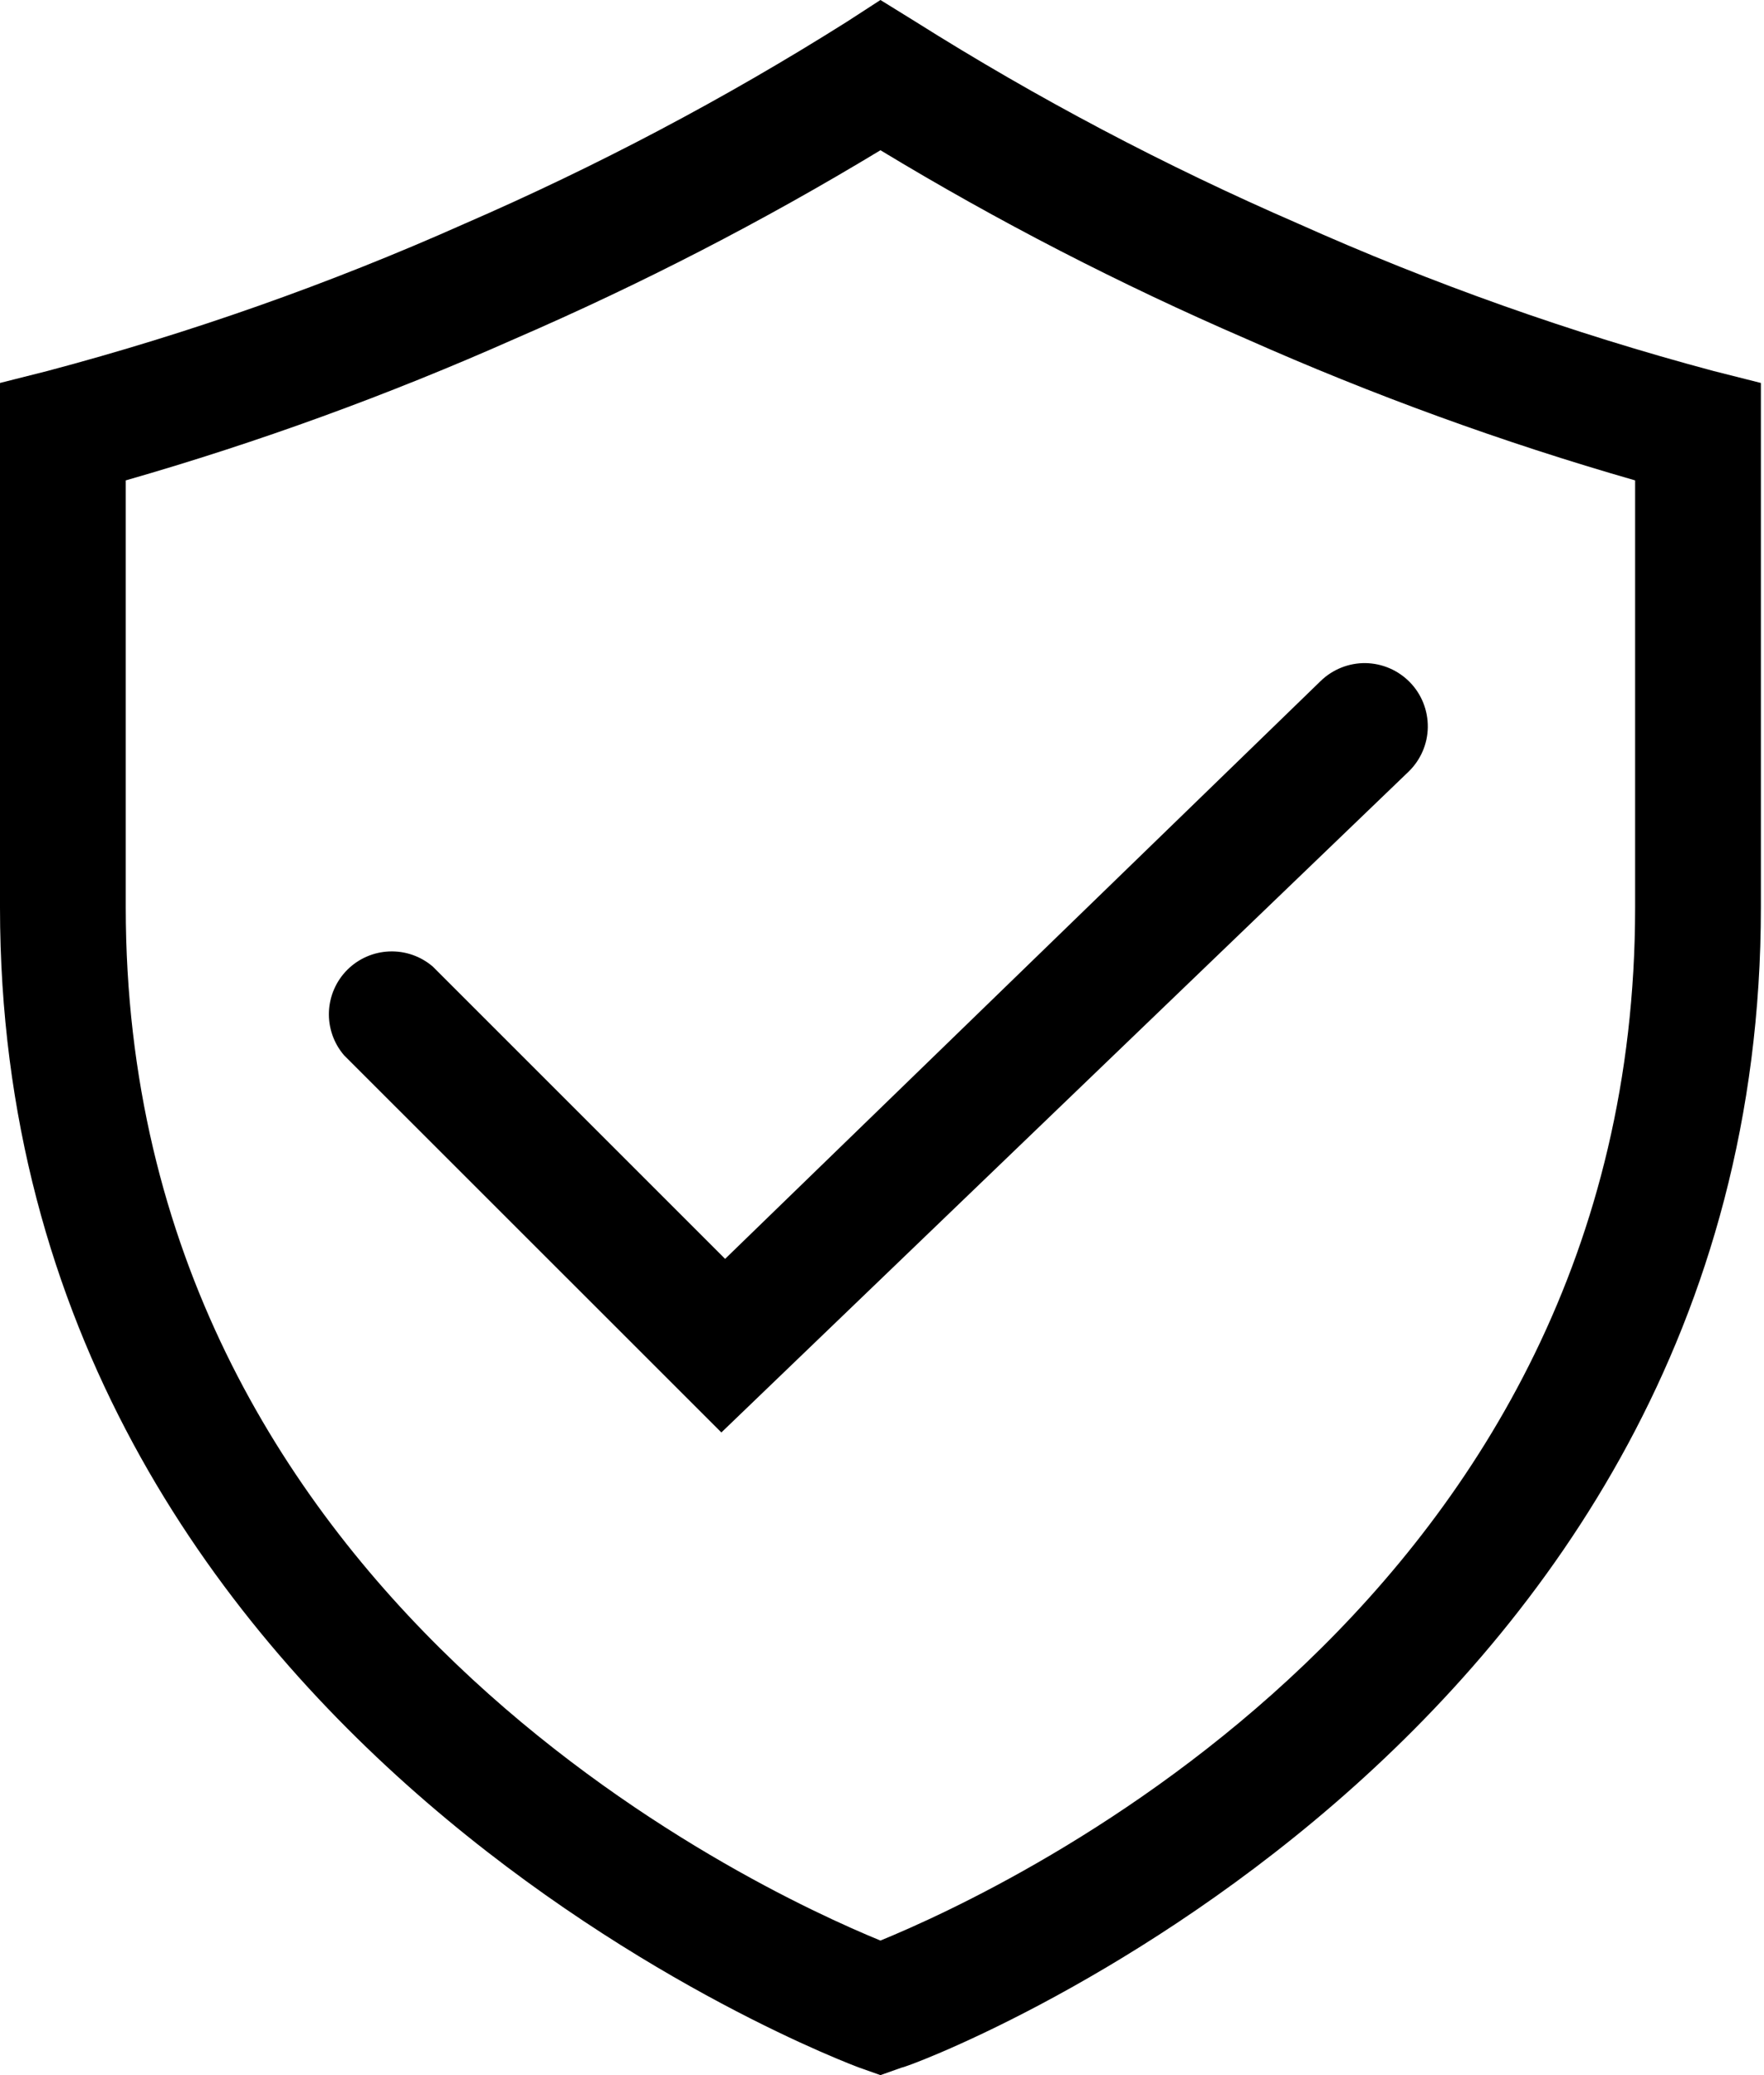 <svg width="17" height="20" viewBox="0 0 17 20" fill="none" xmlns="http://www.w3.org/2000/svg">
<path d="M16.515 3.576C15.142 3.209 13.8 2.733 12.503 2.152C11.227 1.598 9.995 0.948 8.818 0.206L8.485 0L8.158 0.212C6.981 0.954 5.749 1.604 4.473 2.158C3.174 2.737 1.83 3.211 0.455 3.576L0 3.691V8.745C0 16.861 8.2 19.897 8.279 19.927L8.485 20L8.691 19.927C8.776 19.927 16.97 16.867 16.97 8.745V3.691L16.515 3.576ZM15.758 8.745C15.758 15.412 9.697 18.206 8.485 18.703C7.273 18.206 1.212 15.406 1.212 8.745V4.63C2.491 4.263 3.742 3.807 4.958 3.267C6.173 2.741 7.352 2.134 8.485 1.448C9.618 2.134 10.796 2.741 12.012 3.267C13.228 3.807 14.479 4.263 15.758 4.63V8.745Z" fill="black"/>
<path d="M4.17 9.315C4.054 9.216 3.905 9.164 3.752 9.17C3.6 9.176 3.455 9.239 3.347 9.347C3.239 9.455 3.176 9.6 3.17 9.752C3.164 9.905 3.216 10.054 3.315 10.17L6.952 13.806L13.576 7.436C13.691 7.324 13.758 7.17 13.76 7.009C13.762 6.847 13.7 6.691 13.588 6.576C13.475 6.46 13.322 6.394 13.16 6.391C12.999 6.389 12.843 6.451 12.727 6.564L6.988 12.133L4.17 9.315Z" fill="black"/>
</svg>

